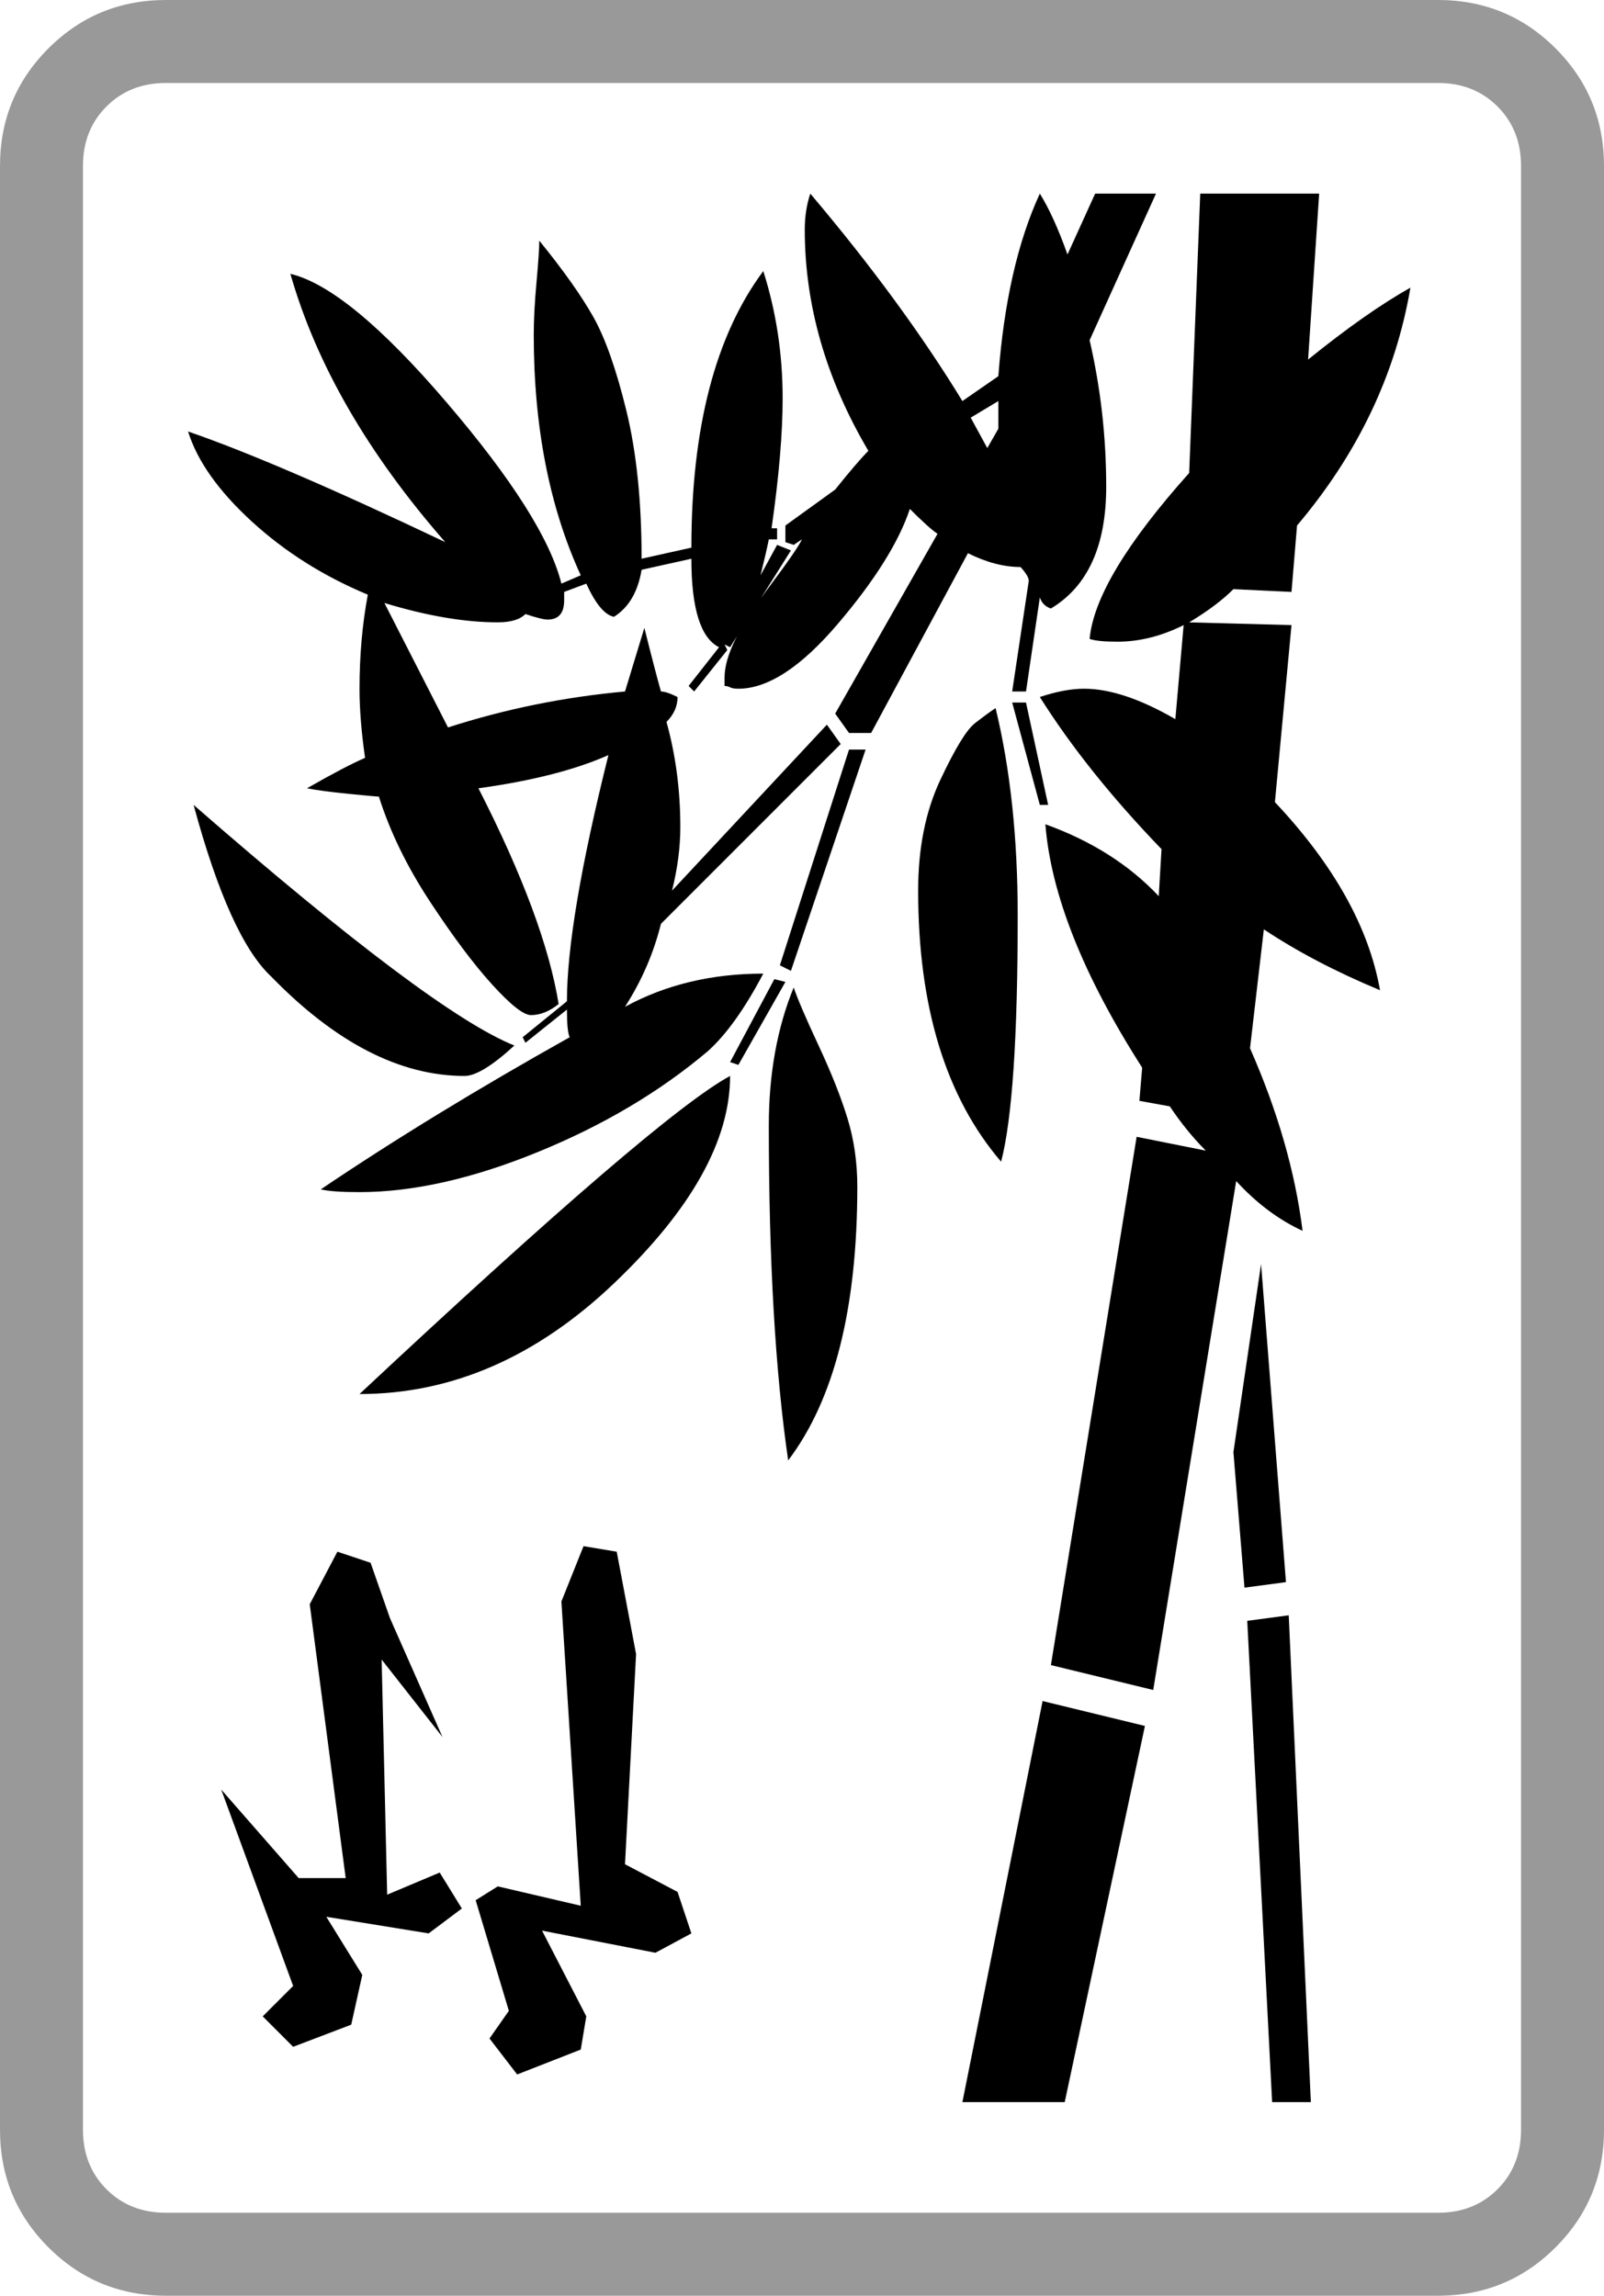 <svg xmlns="http://www.w3.org/2000/svg" viewBox="30 -115 580 830"><g>
<!--frame-->
<path style="fill: #999999;" d="M550 685h-460 q-13 0 -21.5 -8.5t-8.5 -21.5v-710q0 -13 8.5 -21.5t21.5 -8.5h460q13 0 21.5 8.5t8.5 21.5v710q0 13 -8.5 21.5t-21.5 8.5zM610 655v-710q0 -25 -17.5 -42.5t-42.5 -17.5h-460q-25 0 -42.5 17.5t-17.5 42.5v710q0 25 17.5 42.5t42.5 17.5h460q25 0 42.5 -17.5t17.5 -42.5z" />
<!--index-->
<path d="M240 626l2 -12l-16 -31l41 8l13 -7l-5 -15l-19 -10l4 -76l-7 -37l-12 -2l-8 20l7 110l-30 -7l-8 5l12 40l-7 10l10 13zM157 617l4 -18l-13 -21l37 6l12 -9l-8 -13l-19 8l-2 -85l22 28l-19 -43l-7 -20l-12 -4l-10 19l13 99h-17l-28 -32l26 71l-11 11l11 11z" />
<!--bamboo-->
<path d=" M480 459l15 -2l-9 -115l-10 68zM490 645h14l-8 -176l-15 2zM297 134q16 0 36 -23.5t26 -41.5q7 7 10 9l-37 65l5 7h8l35 -65q10 5 19 5q1 1 2 2.5t1 2.5l-6 40h5l5 -34q1 3 4 4q20 -12 20 -44q0 -27 -6 -53l24 -53h-22l-10 22q-5 -14 -10 -22q-12 26 -15 66l-13 9 q-22 -36 -55 -75q-2 6 -2 13q0 41 23 80q-4 4 -12 14l-18 13v6l3 1l3 -2q-2 4 -11 16t-13 20t-4 14v3q1 0 2 0.5t3 0.5zM312 234l4 2l27 -80h-6zM216 263q-30 -12 -116 -87q13 48 28 62q35 36 70 36q6 0 18 -11zM306 237q-28 0 -50 12q9 -14 13 -30l65 -65l-5 -7l-56 60 q3 -12 3 -23q0 -20 -5 -38q4 -4 4 -9q-4 -2 -6 -2q-2 -7 -6 -23l-7 23q-33 3 -64 13l-23 -45q23 7 41 7q7 0 10 -3q6 2 8 2q6 0 6 -7v-3l8 -3q5 11 10 12q8 -5 10 -17l18 -4q0 27 10 32l-11 14l2 2l12 -15l-1 -2l2 1l22 -35l-5 -2l-6 11q2 -8 3 -13h3v-4h-2q4 -28 4 -47 q0 -24 -7 -46q-26 35 -26 100l-18 4q0 -31 -5.5 -53.5t-12 -34t-19.5 -27.5q0 4 -1 15t-1 19q0 50 17 87l-7 3q-6 -24 -41.5 -65.5t-56.5 -46.5q14 49 56 97q-61 -29 -93 -40q5 16 23 32.5t42 26.5q-3 16 -3 34q0 11 2 25q-7 3 -21 11q5 1 15 2t11 1q6 19 18.5 38t22.5 30 t14 11q5 0 10 -4q-5 -31 -29 -78q29 -4 47 -12q-15 60 -15 89l-16 13l1 2l15 -12q0 8 1 10q-50 28 -90 55q4 1 14 1q29 0 64.5 -14.5t61.5 -36.5q10 -9 20 -28zM294 269l3 1l17 -30l-4 -1zM160 389q50 0 92 -40t42 -75q-26 14 -134 115zM308 292q0 73 7 121q25 -33 25 -99 q0 -13 -3.5 -24.5t-10.5 -26.5t-9 -21q-9 22 -9 50zM406 176h3l-8 -37h-5zM390 141q-3 2 -7.5 5.5t-12.5 20.5t-8 40q0 63 30 98q6 -23 6 -89q0 -42 -8 -75zM424 116q3 1 10 1q12 0 24 -6l-3 34q-19 -11 -33 -11q-7 0 -16 3q17 27 44 55l-1 17q-16 -17 -41 -26q3 38 35 88 l-1 12l11 2q6 9 13 16l-25 -5l-31 191l37 9l30 -184q11 12 24 18q-4 -32 -19 -66l5 -43q18 12 42 22q-6 -34 -38 -68l6 -64l-37 -1q10 -6 16 -12l21 1l2 -24q33 -39 41 -86q-16 9 -37 26l4 -60h-43l-4 101q-34 38 -36 60zM378 645h37l29 -136l-37 -9zM391 30v10l-4 7l-6 -11 z" />
</g></svg>

